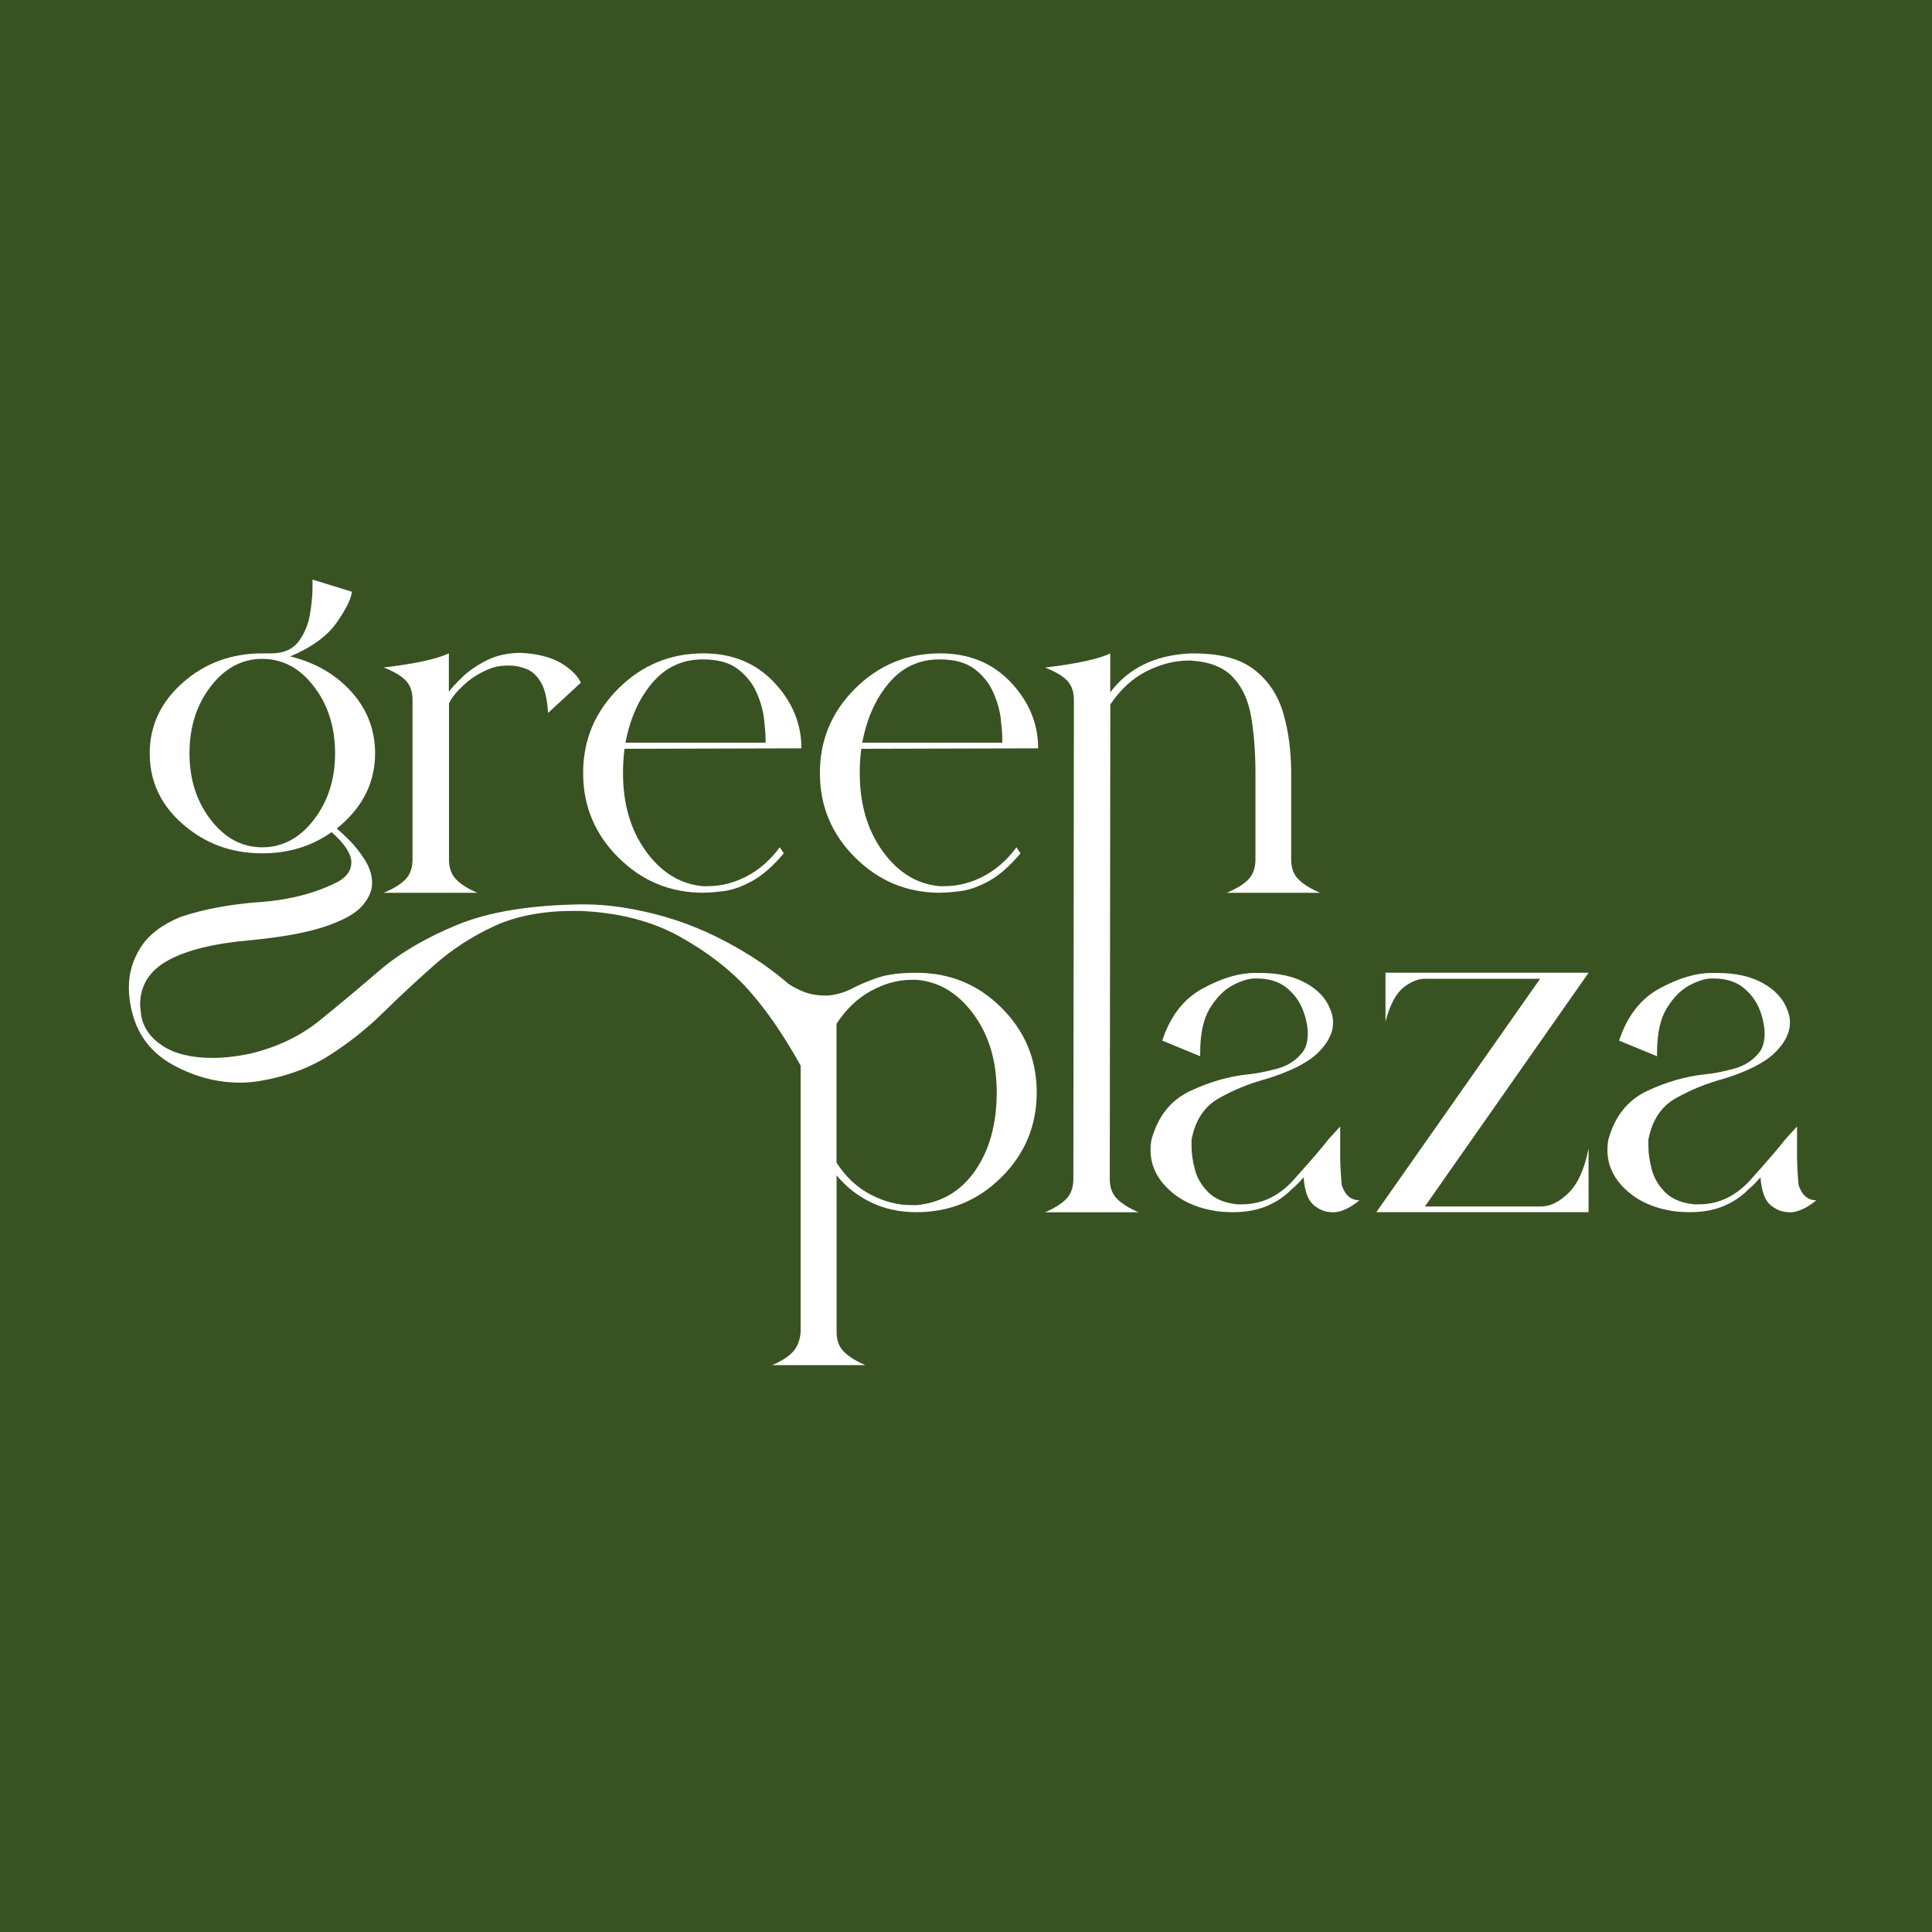 <svg width="150" height="150" viewBox="0 0 150 150" fill="none" xmlns="http://www.w3.org/2000/svg">
<rect width="150" height="150" fill="white"/>
<rect width="150" height="150" fill="#395222"/>
<g clip-path="url(#clip0_1950_2013)">
<path d="M59.922 106.001C60.657 105.687 61.196 105.343 61.552 104.964C61.908 104.585 62.109 104.07 62.163 103.418V80.39C62.186 80.076 62.068 79.448 61.813 78.507C61.552 77.565 60.924 76.57 59.928 75.527C60.74 76.132 61.451 76.576 62.068 76.86C62.684 77.15 63.33 77.292 64.012 77.292H64.326C65.008 77.215 65.624 77.032 66.17 76.742C66.721 76.451 67.367 76.179 68.114 75.918C68.861 75.658 69.874 75.527 71.155 75.527C73.745 75.527 75.95 76.433 77.764 78.252C79.584 80.07 80.491 82.262 80.491 84.82C80.491 87.379 79.584 89.571 77.764 91.389C75.944 93.207 73.739 94.113 71.155 94.113C69.845 94.113 68.671 93.859 67.622 93.349C66.573 92.84 65.683 92.141 64.954 91.253V103.406C64.954 104.058 65.144 104.573 65.523 104.952C65.903 105.331 66.46 105.675 67.189 105.989H59.928L59.922 106.001ZM71.149 93.569C73.081 93.385 74.605 92.49 75.719 90.879C76.827 89.274 77.385 87.255 77.385 84.82C77.385 82.386 76.792 80.396 75.6 78.761C74.409 77.126 72.939 76.232 71.184 76.072H70.793C69.72 76.072 68.659 76.362 67.616 76.937C66.567 77.511 65.678 78.364 64.948 79.484V90.269C65.678 91.395 66.573 92.224 67.616 92.757C68.659 93.296 69.697 93.563 70.716 93.563H71.149V93.569Z" fill="white"/>
<path d="M103.406 94.113C102.908 94.113 102.44 93.93 101.995 93.562C101.551 93.195 101.29 92.479 101.213 91.406C100.845 91.827 100.549 92.129 100.312 92.307C99.79 92.858 99.144 93.296 98.391 93.622C97.633 93.947 96.744 94.113 95.724 94.113C95.333 94.113 94.912 94.09 94.467 94.036C92.92 93.799 91.681 93.243 90.739 92.348C89.796 91.46 89.328 90.441 89.328 89.292C89.328 89.031 89.352 88.753 89.405 88.469C89.903 86.662 90.905 85.412 92.41 84.702C93.916 83.997 95.41 83.565 96.904 83.411C97.502 83.357 98.249 83.215 99.138 82.978C100.027 82.741 100.721 82.273 101.219 81.569C101.426 81.231 101.533 80.787 101.533 80.236C101.533 79.685 101.403 79.04 101.142 78.376C100.881 77.713 100.454 77.144 99.867 76.67C99.281 76.202 98.498 75.966 97.532 75.966H97.378C96.88 75.989 96.311 76.173 95.671 76.516C95.031 76.86 94.456 77.44 93.946 78.264C93.436 79.087 93.181 80.242 93.181 81.734V82.007L90.235 80.793C90.863 78.885 91.913 77.535 93.394 76.736C94.87 75.936 96.21 75.539 97.419 75.539H97.811C99.251 75.539 100.442 75.8 101.379 76.321C102.321 76.842 102.95 77.511 103.264 78.323C103.418 78.66 103.501 79.016 103.501 79.383C103.501 80.195 103.104 80.982 102.304 81.758C101.503 82.528 100.164 83.203 98.279 83.778C97.022 84.115 95.819 84.607 94.669 85.247C93.519 85.886 92.796 86.964 92.511 88.481V89.031C92.511 89.529 92.594 90.109 92.766 90.779C92.938 91.442 93.282 92.04 93.803 92.561C94.325 93.083 95.072 93.397 96.044 93.503H96.435C98.03 93.503 99.417 92.81 100.596 91.424C101.746 90.145 102.612 89.138 103.187 88.404L104.052 87.462V89.778C104.052 90.382 104.094 91.122 104.171 92.011C104.432 92.793 104.888 93.189 105.546 93.189C104.787 93.817 104.082 94.131 103.424 94.131L103.406 94.113Z" fill="white"/>
<path d="M123.342 94.112H106.857L119.572 75.993H110.704C110.153 75.97 109.578 76.189 108.98 76.657C108.381 77.131 107.907 78.019 107.569 79.322V75.519H123.342L110.627 93.673H119.614C120.349 93.673 121.072 93.318 121.789 92.613C122.506 91.908 123.022 90.759 123.336 89.16V94.1L123.342 94.112Z" fill="white"/>
<path d="M138.877 94.113C138.379 94.113 137.911 93.93 137.466 93.562C137.022 93.195 136.761 92.479 136.684 91.406C136.316 91.827 136.02 92.129 135.783 92.307C135.261 92.858 134.615 93.296 133.862 93.622C133.103 93.947 132.214 94.113 131.195 94.113C130.803 94.113 130.383 94.09 129.938 94.036C128.391 93.799 127.152 93.243 126.21 92.348C125.267 91.46 124.799 90.441 124.799 89.292C124.799 89.031 124.823 88.753 124.876 88.469C125.374 86.662 126.376 85.412 127.881 84.702C129.387 83.997 130.881 83.565 132.374 83.411C132.973 83.357 133.72 83.215 134.609 82.978C135.498 82.741 136.192 82.273 136.69 81.569C136.897 81.231 137.004 80.787 137.004 80.236C137.004 79.685 136.873 79.04 136.613 78.376C136.352 77.713 135.925 77.144 135.338 76.67C134.751 76.202 133.969 75.966 133.003 75.966H132.849C132.351 75.989 131.782 76.173 131.141 76.516C130.501 76.86 129.926 77.44 129.416 78.264C128.907 79.087 128.652 80.242 128.652 81.734V82.007L125.706 80.793C126.334 78.885 127.383 77.535 128.865 76.736C130.341 75.936 131.681 75.539 132.89 75.539H133.281C134.722 75.539 135.913 75.8 136.85 76.321C137.792 76.842 138.42 77.511 138.735 78.323C138.889 78.66 138.972 79.016 138.972 79.383C138.972 80.195 138.575 80.982 137.774 81.758C136.974 82.528 135.634 83.203 133.75 83.778C132.493 84.115 131.29 84.607 130.14 85.247C128.99 85.886 128.266 86.964 127.982 88.481V89.031C127.982 89.529 128.065 90.109 128.237 90.779C128.409 91.442 128.753 92.04 129.274 92.561C129.796 93.083 130.543 93.397 131.515 93.503H131.906C133.501 93.503 134.888 92.81 136.067 91.424C137.217 90.145 138.083 89.138 138.658 88.404L139.523 87.462V89.778C139.523 90.382 139.564 91.122 139.642 92.011C139.902 92.793 140.359 93.189 141.017 93.189C140.258 93.817 139.553 94.131 138.895 94.131L138.877 94.113Z" fill="white"/>
<path d="M29.787 69.315C30.546 69.001 31.109 68.658 31.477 68.278C31.844 67.9 32.028 67.384 32.028 66.733V54.336C32.028 53.684 31.844 53.175 31.477 52.808C31.109 52.441 30.546 52.115 29.787 51.825C32.217 51.535 33.907 51.173 34.849 50.729V53.708C35.057 53.424 35.407 53.045 35.892 52.571C36.373 52.103 37.001 51.671 37.778 51.274C38.548 50.883 39.443 50.688 40.469 50.688L41.02 50.729C42.17 50.859 43.089 51.155 43.764 51.611C44.446 52.068 44.891 52.529 45.098 53.003L42.549 55.355C42.496 54.336 42.318 53.554 42.022 53.021C41.719 52.488 41.34 52.127 40.884 51.943C40.427 51.76 39.977 51.671 39.532 51.671C39.034 51.671 38.613 51.724 38.275 51.831C37.44 52.121 36.705 52.547 36.076 53.122C35.448 53.696 35.039 54.194 34.861 54.614V66.733C34.861 67.384 35.045 67.905 35.412 68.278C35.78 68.658 36.325 69.001 37.06 69.315H29.799H29.787Z" fill="white"/>
<path d="M54.611 69.313C52.045 69.313 49.852 68.406 48.02 66.588C46.188 64.77 45.275 62.584 45.275 60.02C45.275 57.455 46.188 55.269 48.02 53.451C49.852 51.633 52.051 50.727 54.611 50.727C56.864 50.727 58.69 51.479 60.106 52.983C61.517 54.488 62.222 56.193 62.222 58.101L48.488 58.136C48.411 58.711 48.37 59.339 48.37 60.02C48.37 62.424 48.962 64.45 50.154 66.097C51.345 67.743 52.815 68.643 54.57 68.803H54.925C55.969 68.803 56.988 68.549 57.966 68.039C58.944 67.53 59.804 66.778 60.539 65.783L60.853 66.251C60.017 67.246 59.205 67.956 58.423 68.389C57.64 68.821 56.923 69.082 56.283 69.171C55.643 69.259 55.086 69.307 54.617 69.307L54.611 69.313ZM59.436 57.668V57.319C59.436 56.981 59.395 56.478 59.318 55.808C59.241 55.145 59.045 54.458 58.731 53.747C58.417 53.036 57.931 52.438 57.279 51.941C56.627 51.443 55.72 51.194 54.57 51.194C52.975 51.194 51.659 51.81 50.628 53.036C49.591 54.269 48.909 55.808 48.565 57.662H59.436V57.668Z" fill="white"/>
<path d="M72.992 69.313C70.426 69.313 68.232 68.406 66.401 66.588C64.569 64.77 63.656 62.584 63.656 60.02C63.656 57.455 64.569 55.269 66.401 53.451C68.232 51.633 70.431 50.727 72.992 50.727C75.245 50.727 77.07 51.479 78.487 52.983C79.898 54.488 80.603 56.193 80.603 58.101L66.869 58.136C66.792 58.711 66.751 59.339 66.751 60.02C66.751 62.424 67.343 64.45 68.535 66.097C69.726 67.743 71.196 68.643 72.951 68.803H73.306C74.35 68.803 75.369 68.549 76.347 68.039C77.325 67.53 78.185 66.778 78.92 65.783L79.234 66.251C78.398 67.246 77.586 67.956 76.804 68.389C76.021 68.821 75.304 69.082 74.664 69.171C74.024 69.259 73.466 69.307 72.998 69.307L72.992 69.313ZM77.817 57.668V57.319C77.817 56.981 77.776 56.478 77.699 55.808C77.622 55.139 77.426 54.458 77.112 53.747C76.798 53.042 76.312 52.438 75.66 51.941C75.008 51.443 74.101 51.194 72.951 51.194C71.356 51.194 70.04 51.81 69.009 53.036C67.972 54.269 67.29 55.808 66.946 57.662H77.817V57.668Z" fill="white"/>
<path d="M95.239 69.314C95.997 69.001 96.56 68.657 96.922 68.278C97.289 67.899 97.473 67.384 97.473 66.732V60.027C97.473 58.404 97.361 56.947 97.141 55.656C96.922 54.359 96.442 53.329 95.707 52.559C94.972 51.789 93.875 51.362 92.411 51.285H92.293C91.22 51.285 90.135 51.558 89.032 52.108C87.936 52.659 86.993 53.518 86.205 54.697L86.163 91.537C86.163 92.189 86.353 92.71 86.732 93.083C87.112 93.462 87.669 93.806 88.398 94.12H81.137C81.866 93.806 82.417 93.462 82.785 93.083C83.152 92.704 83.336 92.189 83.336 91.537L83.377 54.341C83.377 53.69 83.194 53.181 82.826 52.813C82.459 52.446 81.895 52.12 81.137 51.83C83.567 51.54 85.256 51.179 86.199 50.734V53.755C87.61 51.872 89.678 50.865 92.399 50.734H92.755C94.77 50.734 96.317 51.161 97.402 52.008C98.487 52.861 99.234 53.986 99.643 55.402C100.046 56.811 100.247 58.357 100.247 60.027V66.732C100.247 67.384 100.437 67.905 100.816 68.278C101.196 68.657 101.753 69.001 102.482 69.314H95.221H95.239Z" fill="white"/>
<path d="M18.636 84.056C16.912 84.056 15.234 83.629 13.616 82.782C11.992 81.929 10.919 80.697 10.397 79.075C10.136 78.263 10.006 77.452 10.006 76.64C10.006 75.544 10.314 74.508 10.931 73.543C11.541 72.577 12.572 71.789 14.013 71.191C15.821 70.587 17.878 70.202 20.195 70.036C22.513 69.864 24.534 69.337 26.259 68.449C26.941 68.058 27.279 67.56 27.279 66.956C27.279 66.305 26.769 65.517 25.75 64.605C24.203 65.701 22.412 66.251 20.373 66.251C18.334 66.251 16.58 65.718 15.038 64.646C12.762 63.053 11.624 60.998 11.624 58.492C11.624 56.348 12.478 54.518 14.191 53.002C15.904 51.486 17.967 50.727 20.373 50.727H21.043C22.009 50.727 22.721 50.419 23.183 49.803C23.639 49.188 23.936 48.483 24.066 47.689C24.197 46.889 24.262 46.22 24.262 45.669V45L27.32 45.942C27.267 46.493 26.876 47.286 26.141 48.335C25.406 49.383 24.203 50.26 22.531 50.964C24.469 51.438 26.052 52.35 27.279 53.707C28.506 55.069 29.122 56.662 29.122 58.492C29.122 60.791 28.127 62.739 26.141 64.332C26.402 64.54 26.739 64.854 27.16 65.274C27.581 65.695 27.972 66.198 28.34 66.784C28.707 67.371 28.891 67.969 28.891 68.567C28.891 69.165 28.613 69.799 28.067 70.391C27.522 70.984 26.55 71.499 25.163 71.961C23.776 72.417 21.849 72.767 19.395 73.004C16.651 73.24 14.54 73.756 13.076 74.549C11.612 75.343 10.877 76.504 10.877 78.02L10.954 78.802C11.114 79.767 11.666 80.567 12.62 81.195C13.574 81.823 14.878 82.137 16.526 82.137C17.362 82.137 18.305 82.03 19.354 81.823C21.47 81.325 23.284 80.466 24.789 79.252C26.295 78.038 27.842 76.741 29.442 75.367C31.043 73.993 33.058 72.808 35.506 71.801C37.955 70.794 41.179 70.267 45.18 70.214H45.299C47.261 70.214 49.359 70.534 51.6 71.173C53.84 71.813 56.063 72.826 58.274 74.212C60.485 75.598 62.56 77.428 64.492 79.702L62.175 82.758C60.841 80.354 59.478 78.382 58.096 76.836C56.709 75.296 54.937 73.921 52.779 72.719C50.622 71.517 48.037 70.848 45.026 70.723H44.558C42.127 70.723 40.053 71.12 38.34 71.92C36.627 72.713 35.092 73.714 33.728 74.917C32.371 76.119 31.043 77.351 29.745 78.624C28.447 79.898 27.036 81.011 25.506 81.977C23.977 82.942 22.175 83.6 20.112 83.937C19.644 84.014 19.158 84.056 18.66 84.056H18.636ZM20.361 65.784C21.932 65.784 23.266 65.073 24.368 63.645C25.465 62.218 26.016 60.5 26.016 58.486C26.016 56.473 25.465 54.714 24.368 53.292C23.272 51.865 21.932 51.154 20.361 51.154C18.791 51.154 17.457 51.871 16.36 53.292C15.264 54.719 14.712 56.449 14.712 58.486C14.712 60.524 15.264 62.218 16.36 63.645C17.457 65.073 18.791 65.784 20.361 65.784Z" fill="white"/>
</g>
<defs>
<clipPath id="clip0_1950_2013">
<rect width="131" height="61" fill="white" transform="translate(10 45)"/>
</clipPath>
</defs>
</svg>
